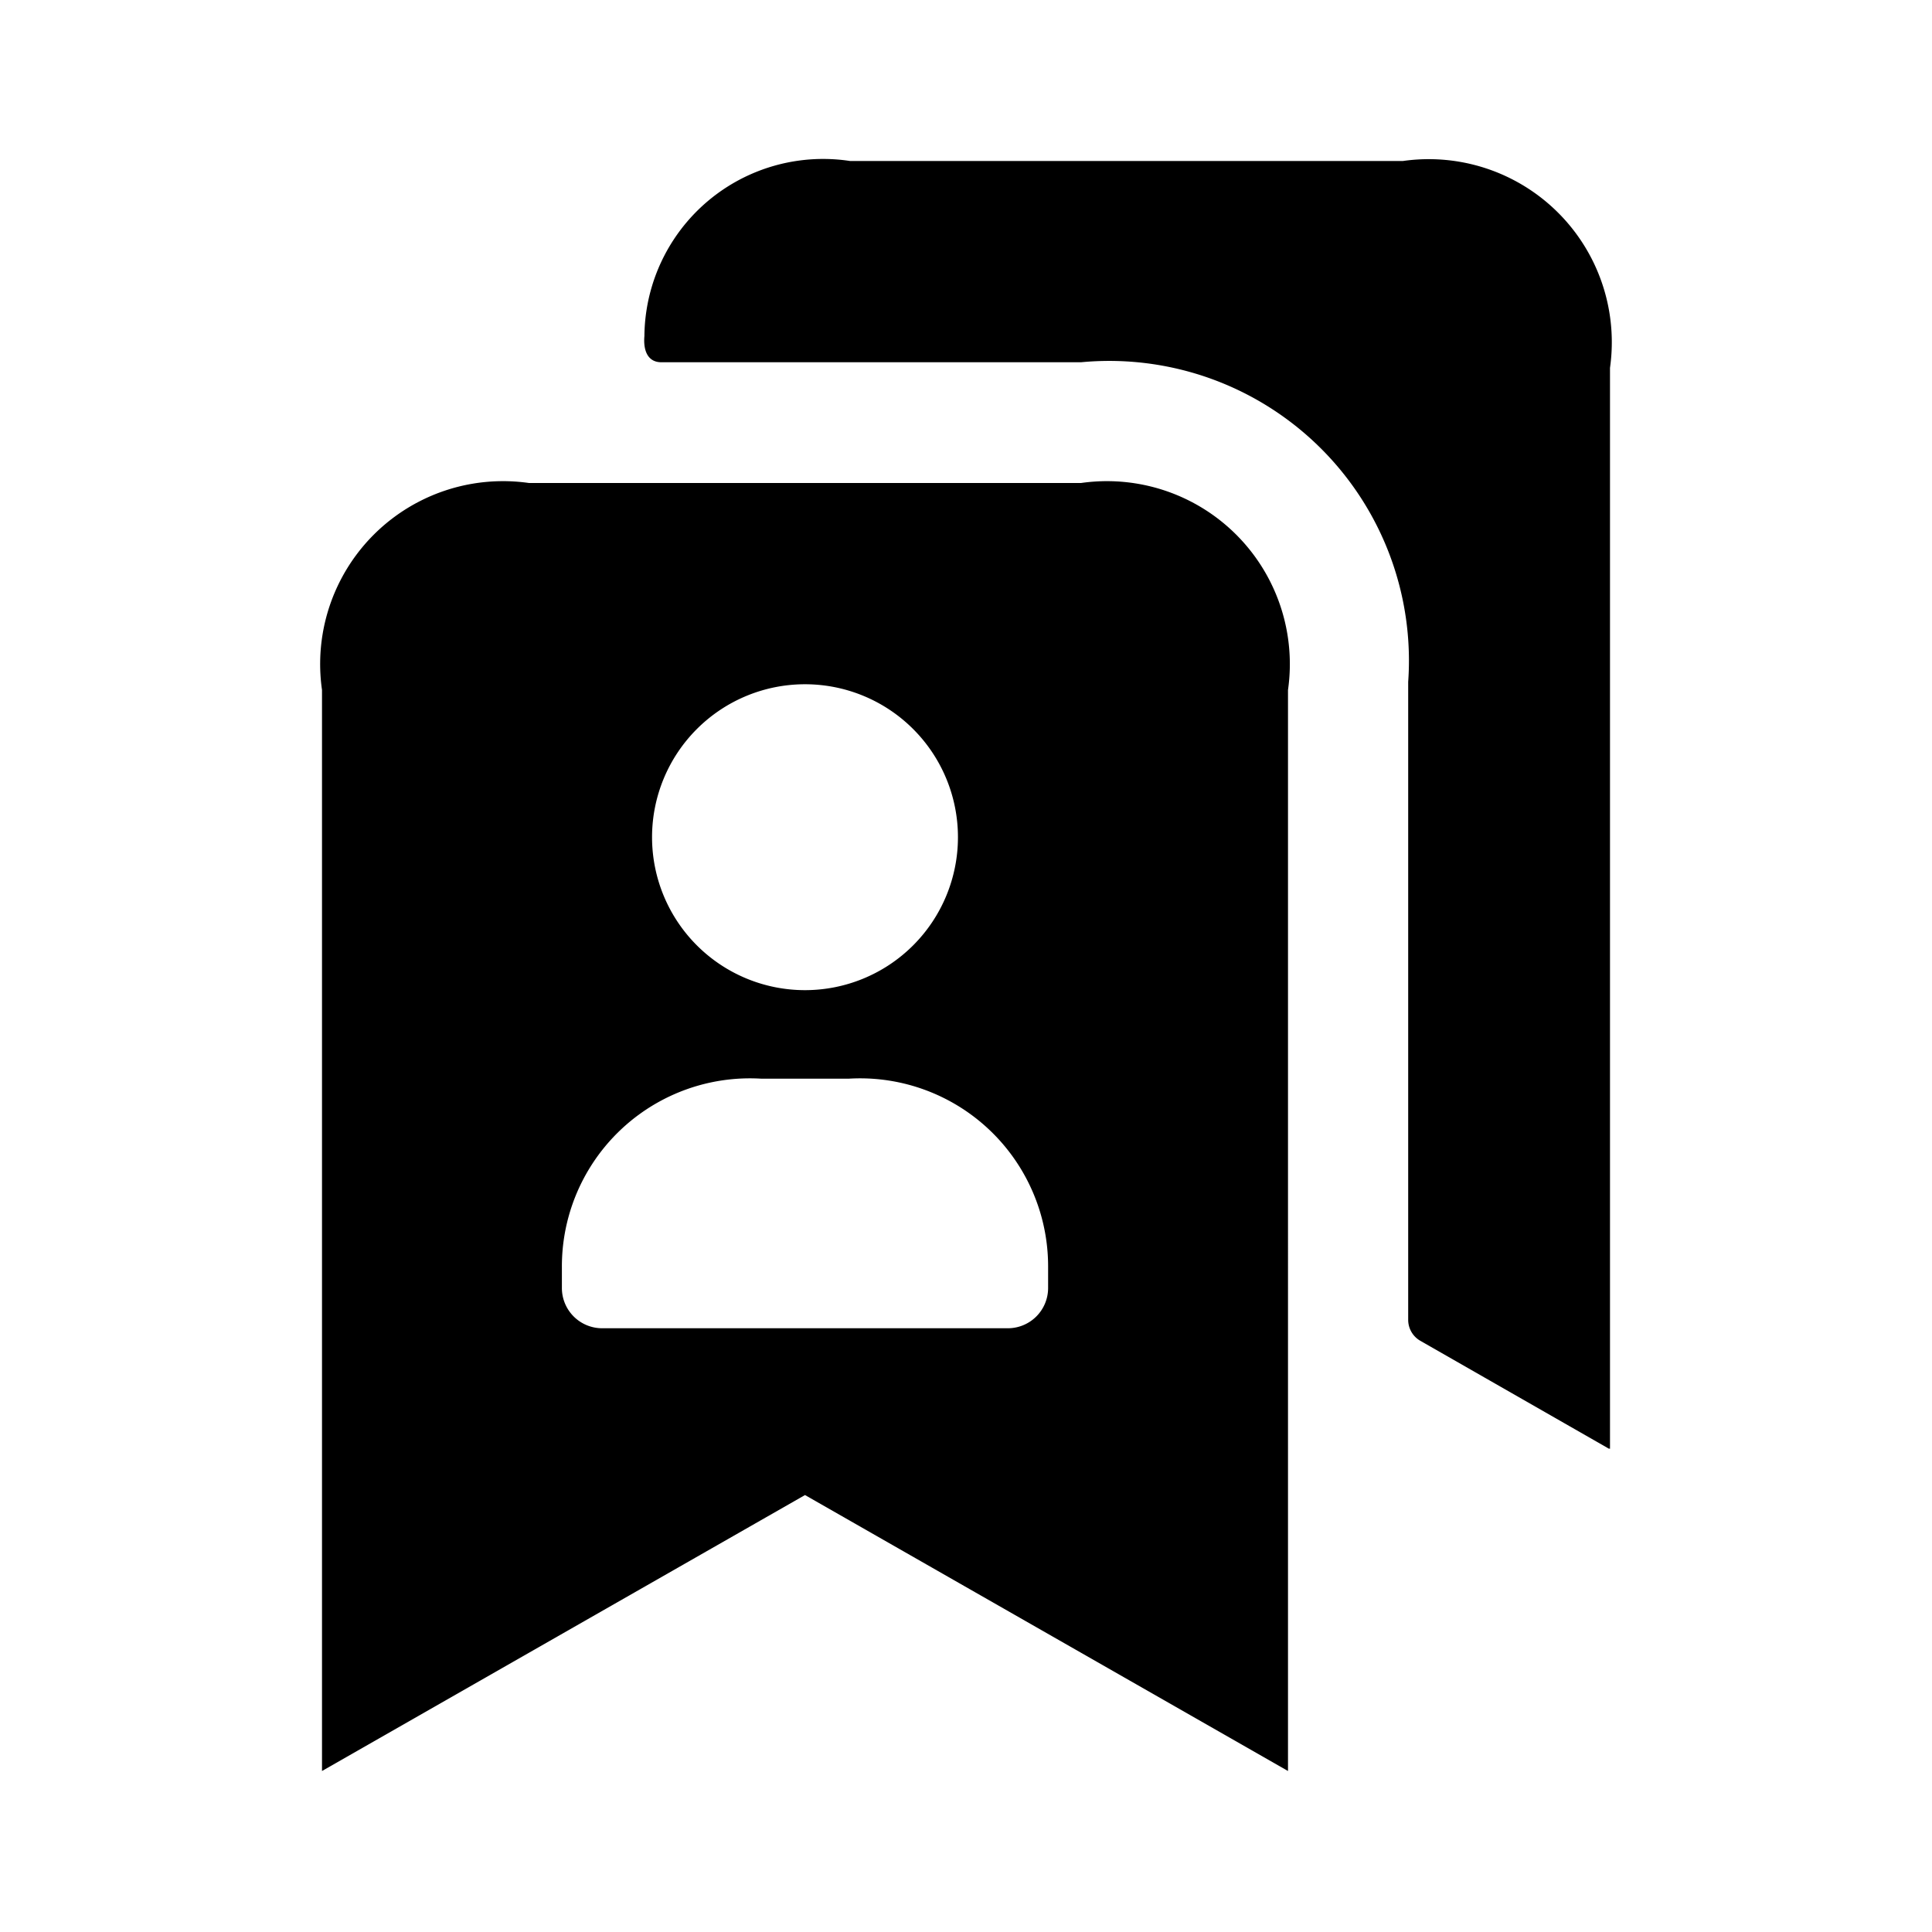 <svg id="Layer" xmlns="http://www.w3.org/2000/svg" viewBox="0 0 24 24"><path id="bookmarks-user" class="cls-1" d="M20,4.57V18l-.007-.014V18l-2.349-1.344a.3.3,0,0,1-.151-.26s0-7.891,0-7.925A3.723,3.723,0,0,0,13.429,4.5H8.216c-.174,0-.226-.152-.211-.325A2.22,2.22,0,0,1,10.56,2h6.867A2.274,2.274,0,0,1,20,4.57Zm-4,4V22l-6-3.428L4,22V8.571A2.272,2.272,0,0,1,6.571,6h6.858A2.272,2.272,0,0,1,16,8.571ZM8.1,10.4A1.9,1.9,0,1,0,10,8.5,1.9,1.9,0,0,0,8.1,10.4Zm4.92,5.346A2.336,2.336,0,0,0,10.539,13.4H9.461A2.336,2.336,0,0,0,6.98,15.746V16a.5.5,0,0,0,.5.5h5.04a.5.5,0,0,0,.5-.5Z"/></svg>